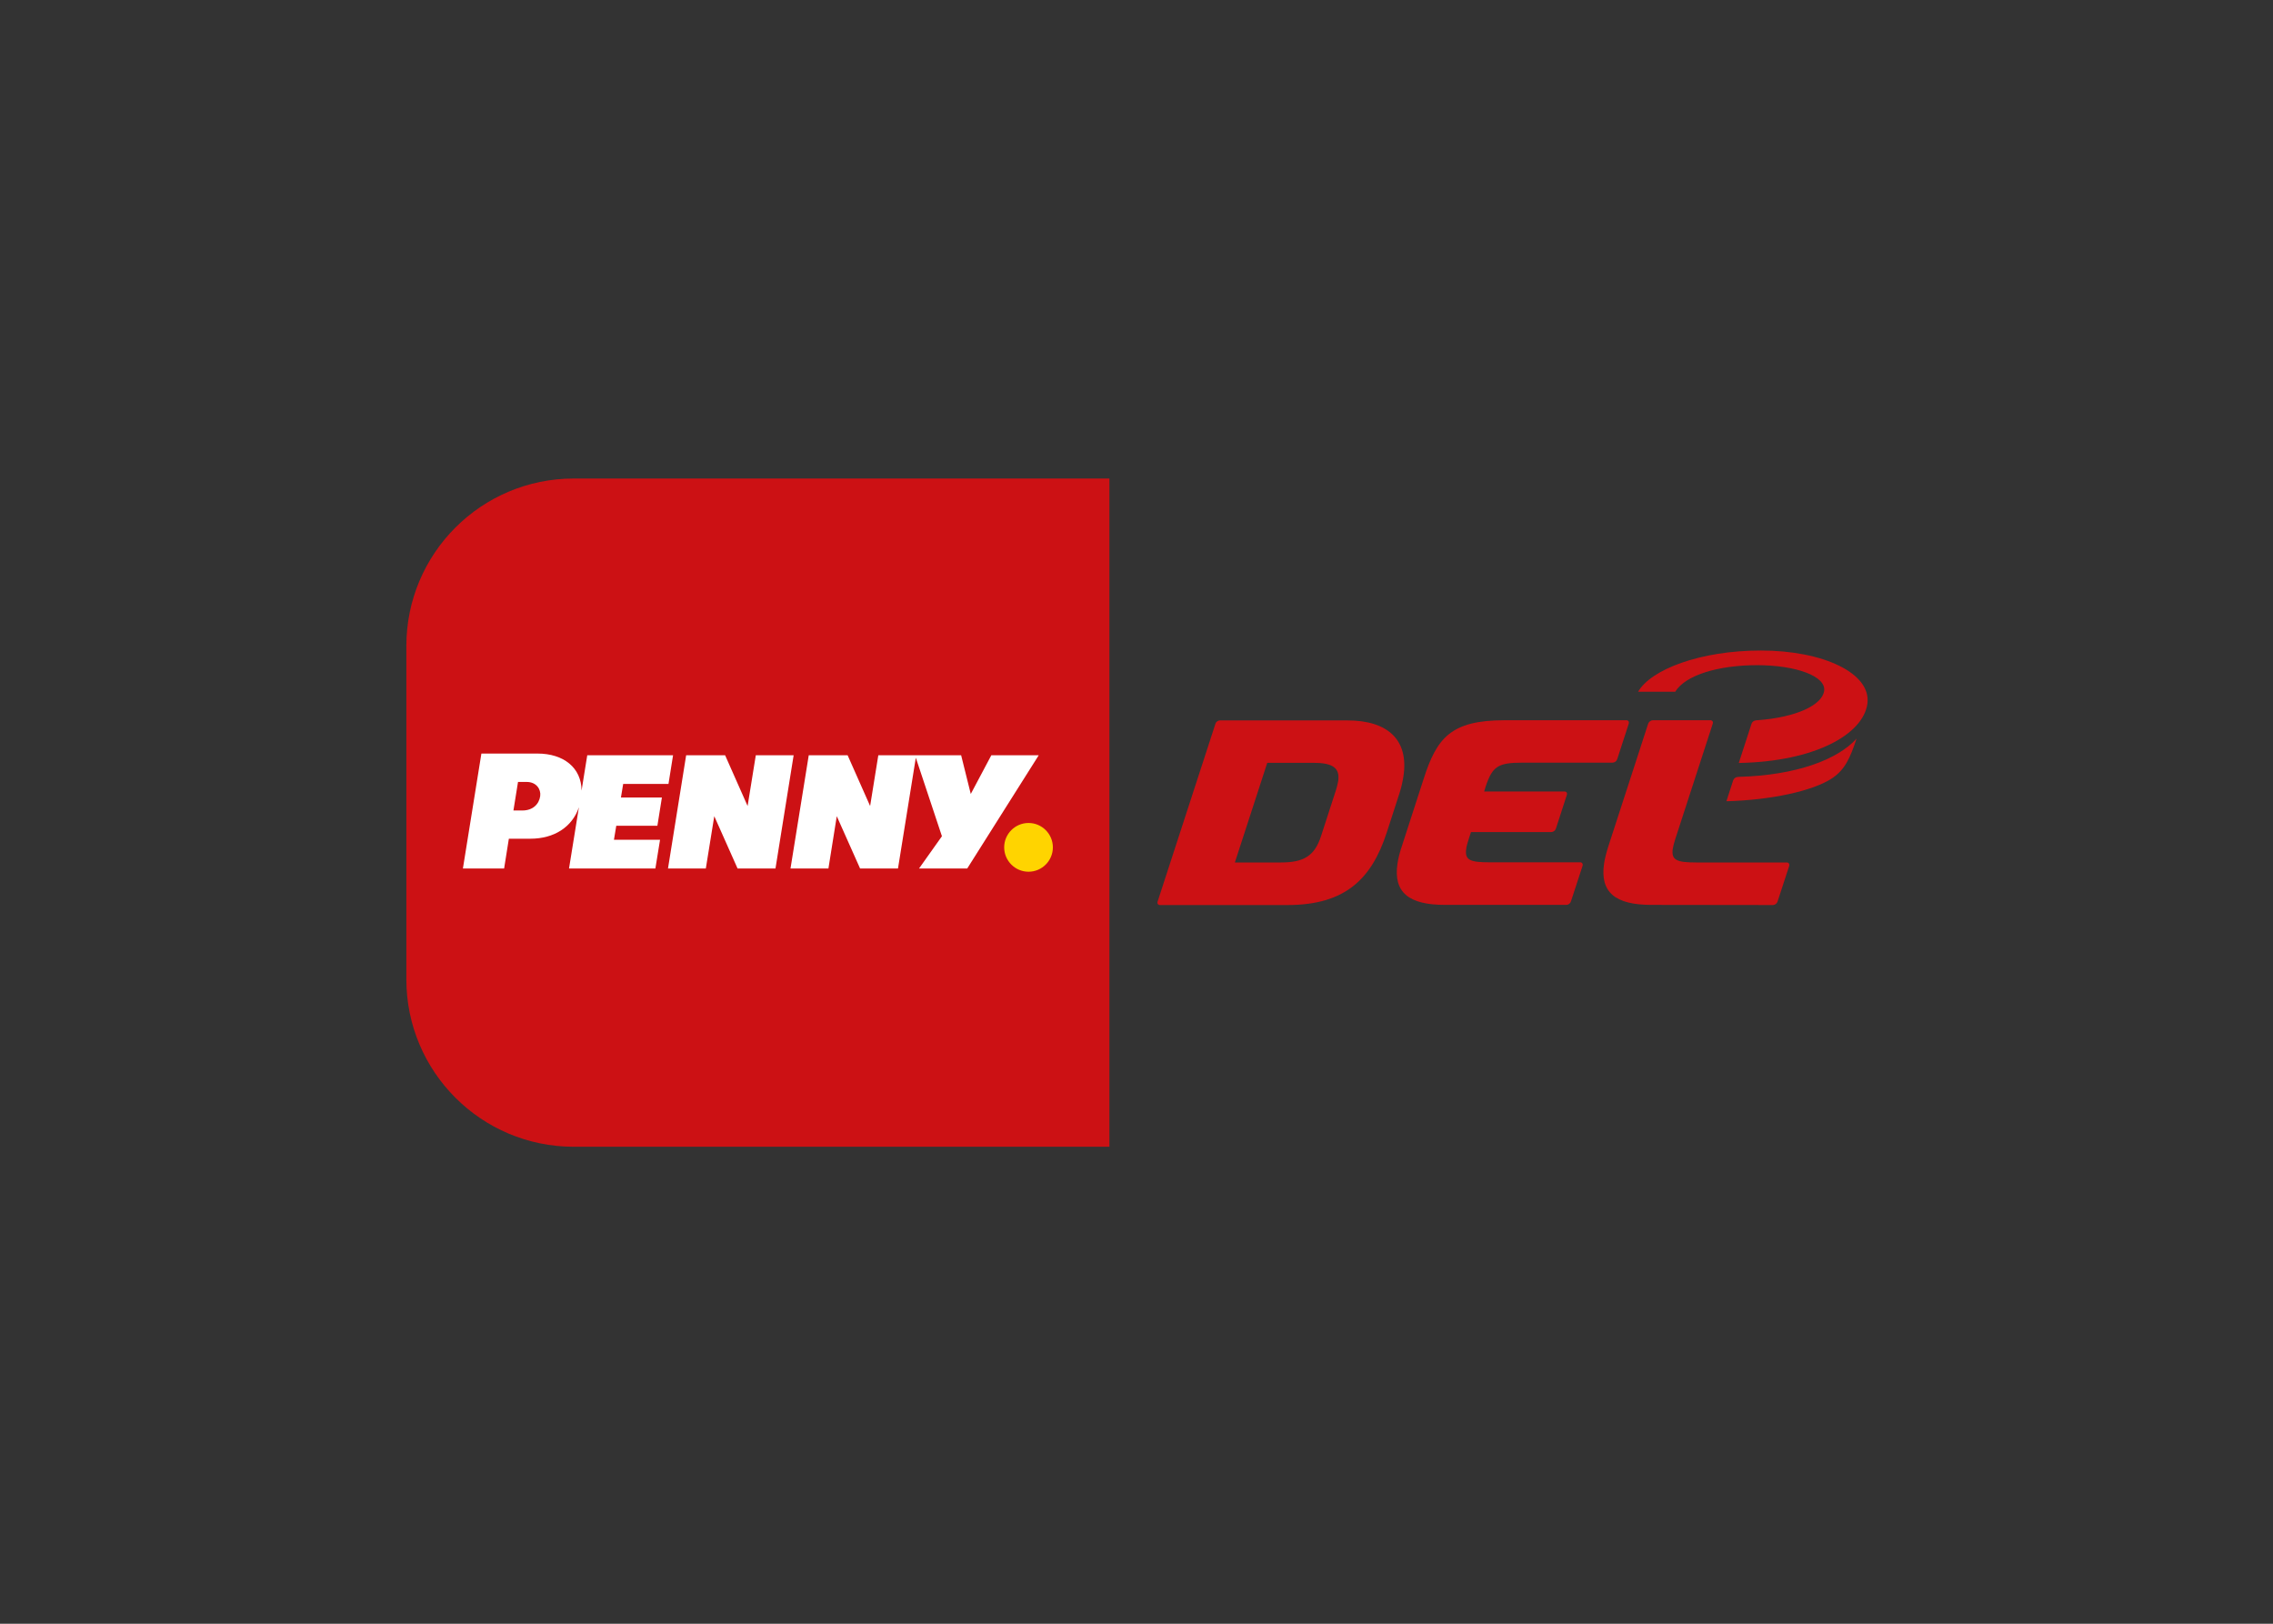 <svg clip-rule="evenodd" fill-rule="evenodd" stroke-linejoin="round" stroke-miterlimit="2" viewBox="0 0 560 400" xmlns="http://www.w3.org/2000/svg"><rect x="0" y="0" width="560" height="400" fill="#333333" stroke="none"/><g transform="matrix(3.8 0 0 3.8 -2404.05 -3871.51)"><g fill="#cc1114"><path d="m704.573 1093.16h-34.724c-6 0-10.859-4.86-10.859-10.86v-21.6c0-6 4.859-10.86 10.859-10.86h34.724z" fill-rule="nonzero"/><path d="m745.013 1069.41-.437 1.35c2.797-.07 5.599-.64 6.885-1.51.808-.56 1.136-1.29 1.552-2.55-1.208 1.35-3.895 2.38-7.63 2.48-.041 0-.067.01-.099.01-.109.01-.234.1-.27.22m8.703-4.98c-.261 1.98-3.375 3.76-8.339 3.85l.828-2.55c.037-.11.151-.2.276-.21.032-.01.063-.01.094-.01 2.583-.19 4.188-1 4.333-1.88.167-.97-1.817-1.69-4.343-1.69-2.511 0-4.646.64-5.308 1.72h-2.406c.823-1.43 4-2.67 7.964-2.67 4.015 0 7.156 1.46 6.901 3.44"/><path d="m712.707 1074.73h2.994c1.49 0 2.178-.44 2.589-1.7l.99-3.05c.052-.2.104-.38.125-.53.124-.85-.36-1.18-1.605-1.18h-2.994zm10.932-5.61c-.052.35-.13.71-.25 1.09l-.839 2.59c-.974 2.98-2.671 4.69-6.432 4.69h-8.271c-.119 0-.187-.1-.151-.22l3.75-11.53c.037-.13.172-.22.292-.22h8.25c2.693 0 3.99 1.31 3.651 3.6" fill-rule="nonzero"/><path d="m748.493 1074.73h-5.875c-1.244 0-1.63-.14-1.52-.89.026-.16.083-.38.166-.64l2.427-7.47c.037-.12-.031-.22-.151-.22h-3.739c-.125 0-.256.1-.297.22l-.75 2.31-1.823 5.61c-.13.41-.234.79-.287 1.15-.276 1.87.73 2.68 3.073 2.68l7.881.01c.119 0 .255-.1.291-.22l.755-2.31c.037-.13-.031-.23-.151-.23" fill-rule="nonzero"/><path d="m738.093 1065.51h-7.896c-3.494 0-4.406 1.15-5.26 3.83l-1.396 4.31c-.135.4-.239.79-.291 1.15-.277 1.87.729 2.68 3.078 2.68h7.875c.125 0 .255-.1.291-.22l.755-2.31c.037-.13-.031-.23-.151-.23h-5.869c-1.25 0-1.636-.13-1.521-.88.021-.17.078-.38.167-.65l.14-.43h5.208c.125 0 .256-.1.297-.22l.709-2.19c.041-.13-.026-.22-.151-.22h-5.209l.104-.34c.433-1.29.803-1.53 2.36-1.53h5.864c.125 0 .256-.1.297-.22l.75-2.31c.037-.12-.026-.22-.151-.22" fill-rule="nonzero"/></g><path d="m700.907 1073.75c0 .87-.709 1.58-1.578 1.58-.87 0-1.579-.71-1.579-1.58s.709-1.58 1.579-1.58c.869 0 1.578.71 1.578 1.58" fill="#ffd400" fill-rule="nonzero"/><path d="m665.933 1071.36h.589c.667 0 1.073-.41 1.146-.93.062-.44-.245-.92-.875-.92h-.563zm29.651-1.07 1.333-2.51h3.073l-4.635 7.34h-3.125l1.484-2.09-1.693-5.09-1.156 7.18h-2.458l-1.511-3.39-.541 3.39h-2.459l1.183-7.34h2.52l1.459 3.29.531-3.29h5.37zm-11.484-2.51-1.177 7.34h-2.459l-1.51-3.39-.547 3.39h-2.453l1.177-7.34h2.526l1.458 3.29.532-3.29zm-16.61-.11c1.698 0 2.849.92 2.86 2.4l.369-2.29h5.563l-.297 1.86h-2.937l-.146.88h2.656l-.292 1.83h-2.666l-.151.91h2.989l-.302 1.86h-5.599l.641-3.97c-.432 1.28-1.604 2.04-3.141 2.04h-1.401l-.307 1.93h-2.672l1.198-7.45z" fill="#fff" fill-rule="nonzero"/></g></svg>